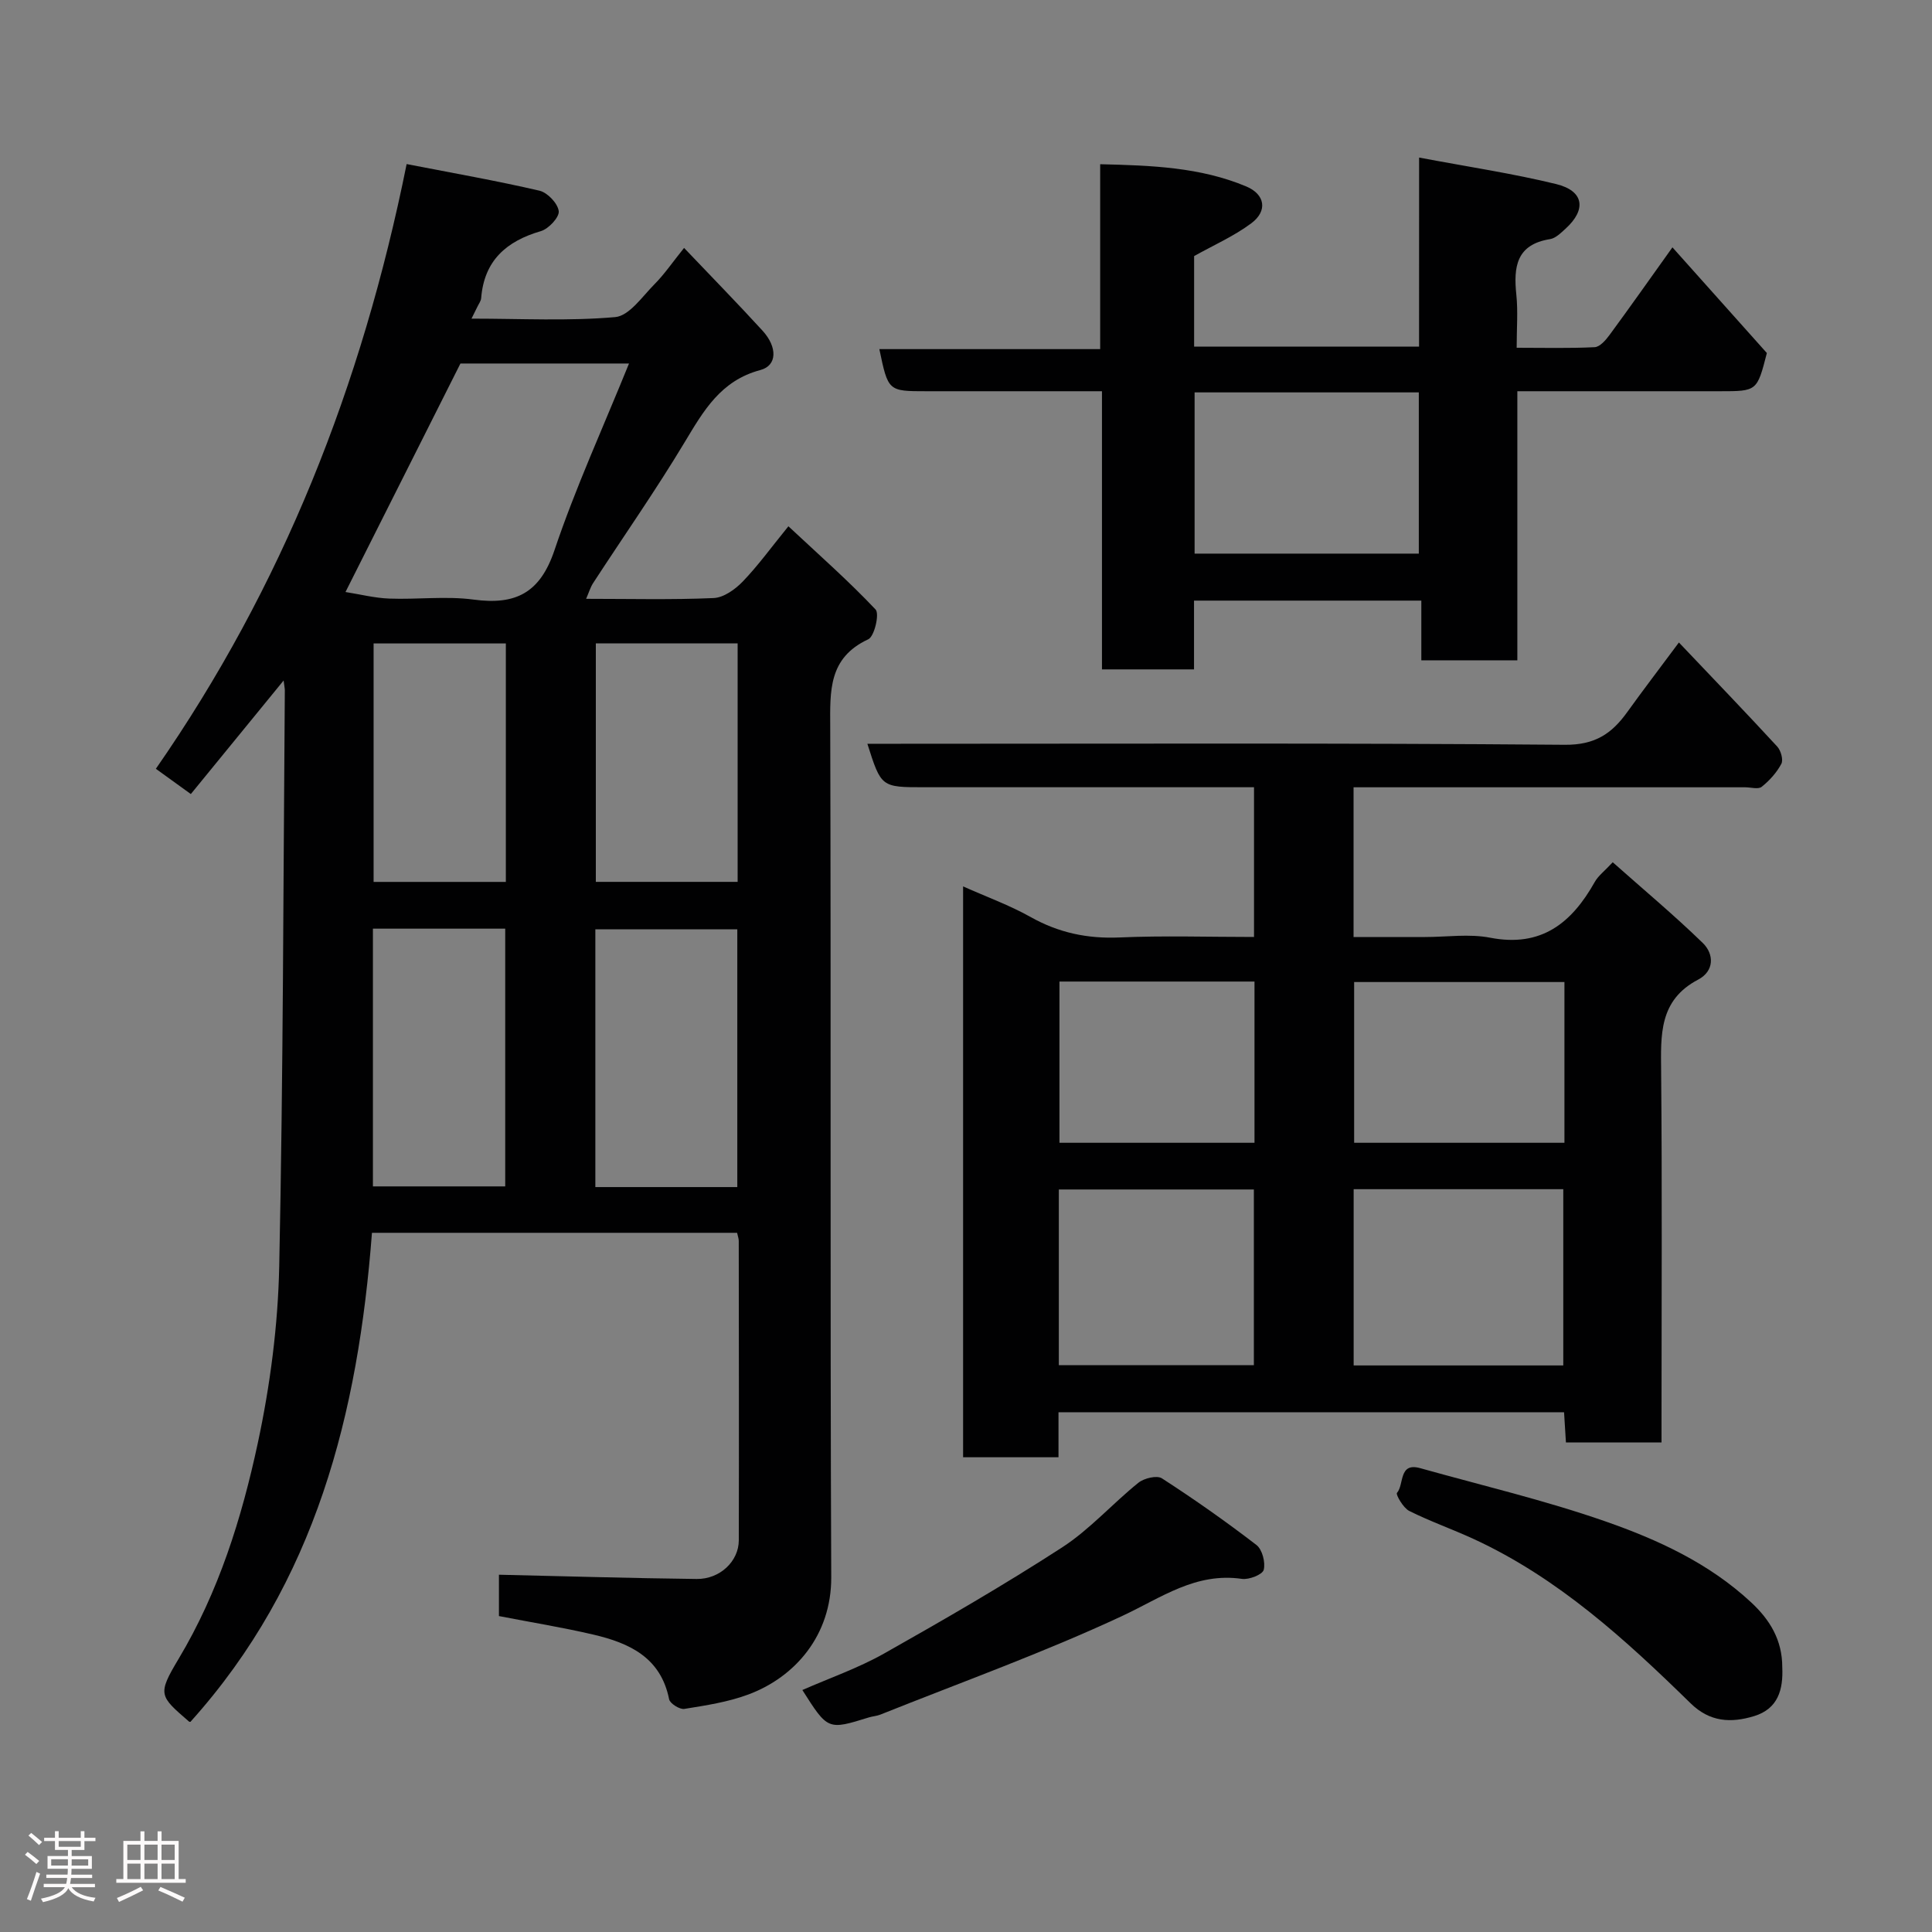 <svg enable-background="new 0 0 400 400" viewBox="0 0 400 400" xmlns="http://www.w3.org/2000/svg"><rect x="0" y="0" width="400" height="400" fill="#808080" stroke="none"/><path d="m5.17 384 .55-.58c.85.61 1.65 1.24 2.4 1.87l-.59.64c-.83-.73-1.62-1.38-2.36-1.93m1.22 9.53-.82-.34c.71-1.76 1.37-3.64 1.98-5.63.24.13.5.25.76.36-.6 1.67-1.24 3.54-1.92 5.61m-.5-13.5.57-.54c.56.44 1.31 1.06 2.26 1.87l-.64.64c-.68-.66-1.41-1.32-2.19-1.97m3.25.46h2.24v-1.36h.77v1.36h4.57v-1.36h.76v1.36h2.28v.69h-2.28v1.84h-2.64v1.26h4.18v2.64h-4.21c0 .45-.02.86-.05 1.21h4.32v.69h-4.38c-.04.34-.1.75-.19 1.22h5.15v.69h-4.82c.87 1.19 2.51 1.92 4.93 2.19-.17.31-.3.57-.37.76-2.77-.49-4.52-1.41-5.26-2.76-.56 1.26-2.3 2.23-5.24 2.9-.12-.24-.26-.48-.43-.72 2.73-.55 4.38-1.34 4.96-2.38h-4.38v-.69h4.65c.1-.38.17-.79.21-1.22h-4.32v-.69h4.4c.03-.34.05-.75.05-1.21h-4.2v-2.64h4.23v-1.26h-2.69v-1.84h-2.24zm1.46 4.46v1.29h3.45c.01-.4.02-.57.01-.53v-.32-.45h-3.46zm1.55-2.59h4.57v-1.19h-4.57zm6.11 2.59h-3.42v.77c-.02.19-.01.37-.02.53h3.44z" fill="#fcfafa"/><path d="m32.63 379.16h.82v1.98h3.54v7.89h1.46v.78h-14.37v-.78h1.46v-7.89h3.54v-1.98h.82v1.98h2.73zm-3.49 11.48.5.73c-1.61.82-3.28 1.63-5 2.41-.13-.27-.28-.55-.44-.82 1.75-.72 3.4-1.49 4.94-2.32m-2.78-5.55h2.73v-3.18h-2.73zm0 3.95h2.73v-3.2h-2.73zm3.54-3.95h2.73v-3.18h-2.73zm0 3.95h2.73v-3.2h-2.73zm7.89 4.68c-1.84-.92-3.51-1.7-5.02-2.32l.45-.73c1.89.8 3.57 1.55 5.04 2.23zm-1.62-11.81h-2.73v3.18h2.73zm-2.73 7.13h2.73v-3.2h-2.73z" fill="#fcfafa"/><g fill="#010102"><path d="m84.19 33.97c9.66 1.88 18.64 3.45 27.5 5.51 1.67.39 3.79 2.63 3.99 4.23.16 1.25-2.09 3.67-3.69 4.14-7.16 2.08-11.75 6.1-12.37 13.87-.05.62-.5 1.2-.78 1.79-.27.56-.55 1.11-1.22 2.46 10.34 0 20.11.53 29.76-.32 2.9-.26 5.59-4.25 8.11-6.79 2.07-2.08 3.74-4.55 6.14-7.53 5.67 5.96 11.06 11.46 16.25 17.14 3.09 3.38 3.06 7.21-.45 8.14-8.22 2.19-11.75 8.42-15.68 14.95-5.96 9.92-12.61 19.42-18.93 29.13-.59.9-.9 1.99-1.47 3.29 9.09 0 17.75.22 26.4-.16 2.08-.09 4.46-1.79 6.02-3.41 3.16-3.28 5.85-7.01 9.46-11.45 6.28 5.87 12.44 11.29 18.05 17.23.84.89-.24 5.58-1.52 6.17-8.28 3.85-7.9 10.72-7.87 18.18.18 58.67-.04 117.33.21 176 .05 11.99-7.44 20.67-17.17 24.29-4.21 1.57-8.78 2.26-13.24 2.98-.96.16-2.99-1.12-3.16-2.01-1.73-8.67-8.25-11.63-15.67-13.37-6.36-1.49-12.82-2.53-19.56-3.84 0-2.9 0-5.98 0-8.56 13.65.31 27.29.72 40.93.88 4.82.06 8.72-3.66 8.73-8 .05-20.67.01-41.33-.01-62 0-.47-.19-.94-.34-1.67-25.1 0-50.16 0-75.6 0-2.85 37.32-11.6 72.37-37.54 101.2.17 0-.2.12-.35-.02-6.12-5.3-6.57-5.57-2.16-12.94 8.33-13.92 13.08-29.16 16.42-44.73 2.56-11.96 4.17-24.33 4.43-36.55.83-39.76.84-79.53 1.16-119.3 0-.33-.08-.66-.25-2.01-6.62 8.1-12.81 15.68-19.21 23.51-2.45-1.77-4.53-3.27-7.24-5.23 26.18-37.69 42.65-79.24 51.92-125.2zm-12.66 88.6c3.06.48 6.05 1.25 9.07 1.36 5.82.22 11.74-.56 17.46.21 8.72 1.17 13.76-1.38 16.74-10.23 4.33-12.88 10.02-25.3 15.43-38.65-12.9 0-24.32 0-34.9 0-7.92 15.76-15.67 31.16-23.8 47.31zm81.12 123.2c0-18.1 0-35.8 0-53.37-10.07 0-19.78 0-29.39 0v53.37zm-75.44-.14h27.39c0-18.07 0-35.77 0-53.36-9.33 0-18.26 0-27.39 0zm46.15-112.42v49.37h29.36c0-16.67 0-32.92 0-49.37-9.86 0-19.45 0-29.36 0zm-46.01.01v49.37h27.38c0-16.65 0-32.9 0-49.37-9.18 0-18.1 0-27.38 0z"/><path d="m347.6 133.02c7.25 7.63 13.88 14.52 20.36 21.55.75.82 1.29 2.73.85 3.57-.96 1.81-2.45 3.47-4.07 4.76-.71.57-2.26.1-3.42.1-25.16 0-50.33 0-75.49 0-1.79 0-3.57 0-5.59 0v31h14.8c4.5 0 9.14-.7 13.47.14 10.62 2.06 16.9-3.05 21.68-11.56.71-1.26 1.99-2.21 3.71-4.06 6.3 5.6 12.69 10.93 18.64 16.71 2.38 2.32 2.4 5.83-.96 7.59-8.14 4.27-7.73 11.47-7.66 19.06.22 23.66.08 47.33.08 70.99v5.78c-6.66 0-13.05 0-19.79 0-.12-1.97-.25-3.92-.39-6.26-34.69 0-69.41 0-104.67 0v9.32c-6.81 0-13.08 0-19.75 0 0-39.08 0-78.26 0-118.19 4.9 2.19 9.64 3.9 13.98 6.34 5.8 3.26 11.77 4.52 18.42 4.23 9.14-.4 18.3-.1 27.83-.1 0-10.27 0-20.32 0-31-1.74 0-3.51 0-5.28 0-21 0-42 0-63 0-8.91 0-8.91 0-11.77-9h5.93c46.16 0 92.33-.18 138.49.21 6.23.05 9.7-2.31 12.89-6.75 3.23-4.5 6.61-8.91 10.71-14.43zm-67.34 113.19v36.49h43.4c0-12.34 0-24.38 0-36.49-14.6 0-28.85 0-43.4 0zm-61.04 36.44h40.38c0-12.4 0-24.44 0-36.38-13.65 0-26.91 0-40.38 0zm104.68-79.33c-14.82 0-29.19 0-43.54 0v33.28h43.54c0-11.21 0-22.02 0-33.28zm-104.55-.1v33.38h40.38c0-11.32 0-22.24 0-33.38-13.51 0-26.77 0-40.38 0z"/><path d="m293.81 32.62c10.24 1.93 19.41 3.3 28.38 5.49 5.76 1.41 6.32 5.27 1.93 9.25-.96.87-2.05 1.97-3.21 2.15-6.97 1.11-7.57 5.75-6.97 11.49.36 3.43.07 6.93.07 11 5.61 0 10.89.14 16.14-.12 1.08-.05 2.31-1.46 3.09-2.53 4.23-5.75 8.34-11.59 13.02-18.14 6.78 7.58 13.23 14.8 19.55 21.88-2.03 7.91-2.03 7.91-9.71 7.91-13.8 0-27.61 0-41.95 0v55.71c-6.8 0-13.06 0-19.88 0 0-3.9 0-7.96 0-12.36-15.92 0-31.3 0-47.06 0v14.24c-6.4 0-12.46 0-19.06 0 0-18.9 0-37.95 0-57.59-10.8 0-21.06 0-31.33 0-1.67 0-3.33 0-5 0-7.94 0-7.94 0-9.76-8.72h45.72c0-12.87 0-25.26 0-38.28 10.67.25 20.74.62 30.24 4.6 3.91 1.64 4.47 5.07 1.06 7.62-3.59 2.68-7.8 4.53-11.85 6.8v18.74h46.57c.01-12.37.01-24.76.01-39.14zm-46.48 48.62v33.38h46.42c0-11.3 0-22.22 0-33.38-15.49 0-30.74 0-46.42 0z"/><path d="m166.12 349.9c5.69-2.5 11.58-4.54 16.91-7.55 12.46-7.03 24.86-14.2 36.86-21.97 5.74-3.72 10.42-9.06 15.8-13.39 1.18-.95 3.84-1.59 4.88-.91 6.7 4.33 13.24 8.93 19.56 13.79 1.21.93 1.9 3.61 1.51 5.15-.25.98-3.04 2.08-4.51 1.87-9.57-1.39-16.67 3.88-24.73 7.65-16.33 7.63-33.37 13.74-50.13 20.45-.75.3-1.59.34-2.37.58-8.5 2.64-8.5 2.65-13.78-5.67z"/><path d="m369 345.2c.21 4.6-.86 8.58-5.82 10.1-4.79 1.46-9.16 1.26-13.16-2.65-13.5-13.21-27.43-25.94-44.85-33.99-4.42-2.04-9.05-3.66-13.41-5.84-1.24-.62-2.81-3.41-2.54-3.72 1.54-1.75.3-6.4 4.83-5.13 12.8 3.59 25.79 6.64 38.31 11.01 10.88 3.8 21.44 8.64 30.16 16.74 3.91 3.62 6.49 7.82 6.48 13.48z"/></g></svg>